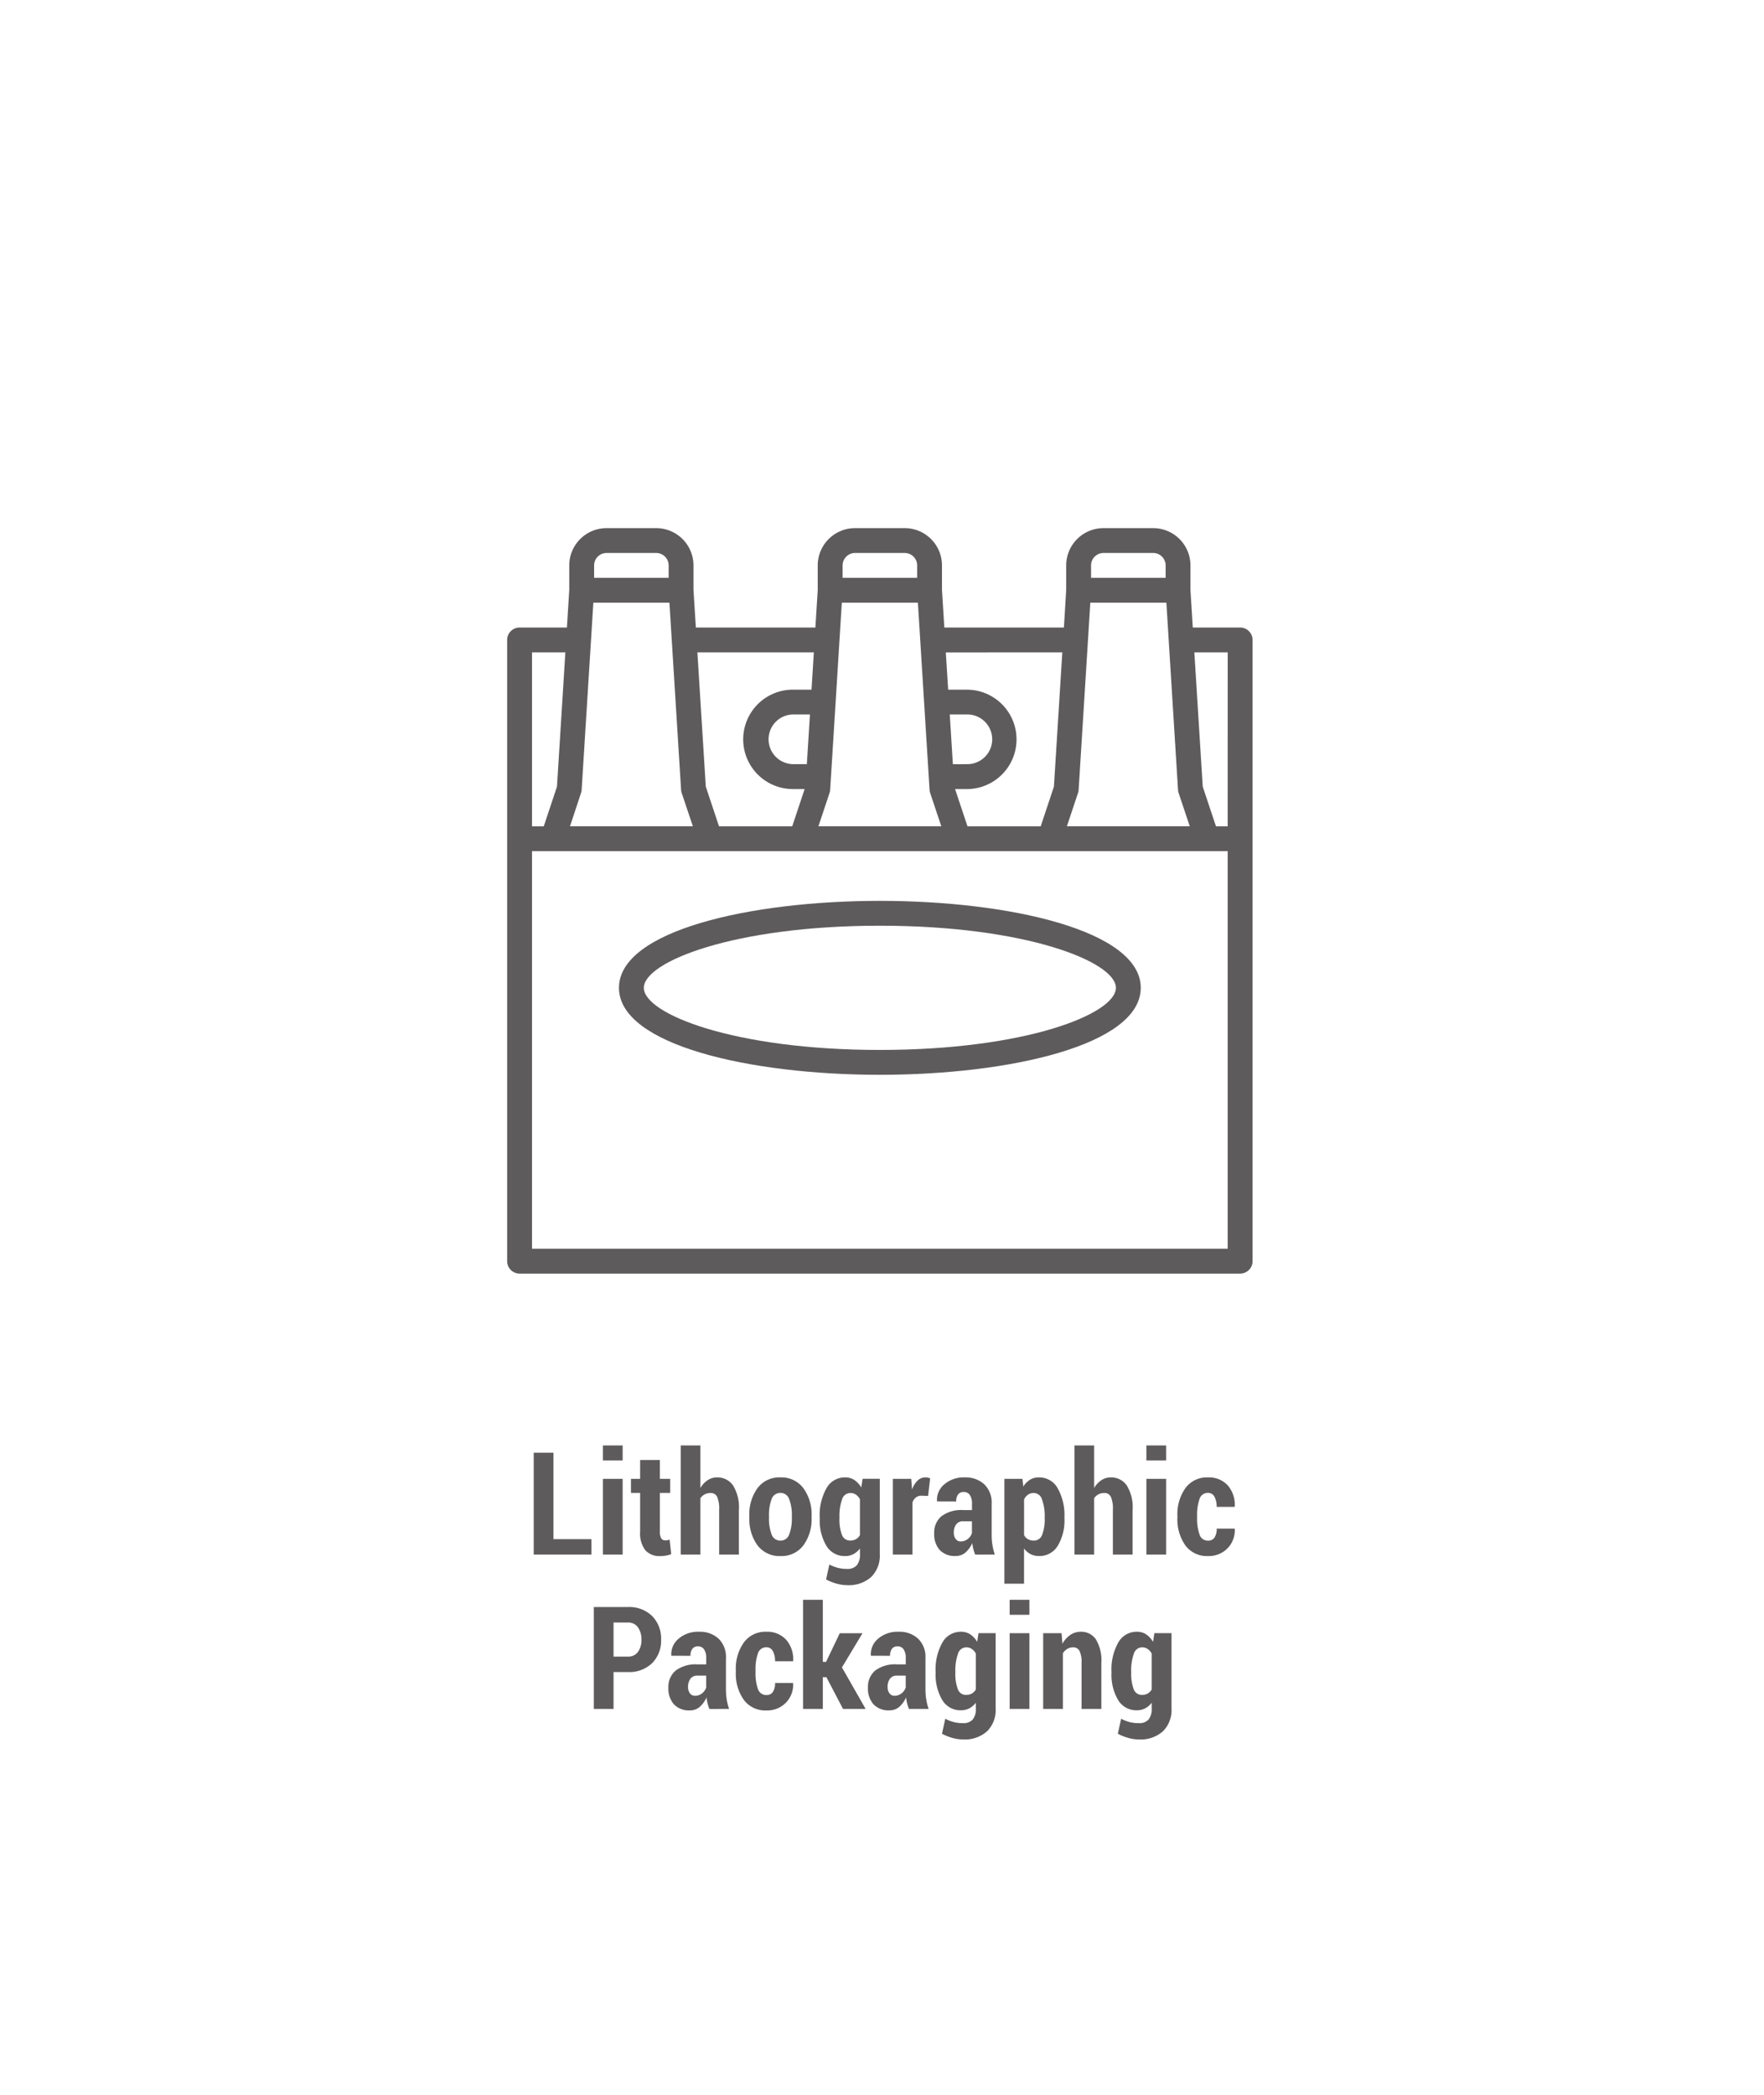 <svg xmlns="http://www.w3.org/2000/svg" xmlns:xlink="http://www.w3.org/1999/xlink" width="160" height="190" viewBox="0 0 160 190">
  <defs>
    <clipPath id="clip-Litho-p1">
      <rect width="160" height="190"/>
    </clipPath>
  </defs>
  <g id="Litho-p1" clip-path="url(#clip-Litho-p1)">
    <g id="Grupo_1681" data-name="Grupo 1681" transform="translate(5522 11820)">
      <path id="Trazado_9475" data-name="Trazado 9475" d="M-29.8-1.4h3.447V0h-5.237V-9.242h1.79ZM-23.524,0h-1.79V-6.868h1.79Zm0-8.538h-1.79V-9.9h1.79Zm3.377-.038v1.708h.933v1.276h-.933v3.5a1.138,1.138,0,0,0,.127.622.4.4,0,0,0,.349.184,1.141,1.141,0,0,0,.209-.016,1.871,1.871,0,0,0,.2-.054l.14,1.32a3.142,3.142,0,0,1-.486.13,3,3,0,0,1-.524.041A1.688,1.688,0,0,1-21.471-.4a2.516,2.516,0,0,1-.467-1.682v-3.51h-.832V-6.868h.832V-8.576Zm3.675,2.539a2.127,2.127,0,0,1,.657-.708A1.518,1.518,0,0,1-14.968-7a1.709,1.709,0,0,1,1.454.724,3.766,3.766,0,0,1,.533,2.228V0h-1.79V-4.056a2.674,2.674,0,0,0-.187-1.19.619.619,0,0,0-.581-.34,1.135,1.135,0,0,0-.543.124,1.107,1.107,0,0,0-.39.352V0h-1.784V-9.9h1.784ZM-12.035-3.5a4.061,4.061,0,0,1,.74-2.523A2.459,2.459,0,0,1-9.217-7a2.478,2.478,0,0,1,2.082.974A4.024,4.024,0,0,1-6.386-3.5v.146A4.009,4.009,0,0,1-7.132-.835,2.469,2.469,0,0,1-9.2.133a2.483,2.483,0,0,1-2.088-.965,4.018,4.018,0,0,1-.743-2.52Zm1.784.146a4,4,0,0,0,.238,1.523.826.826,0,0,0,.809.565.816.816,0,0,0,.787-.565,3.955,3.955,0,0,0,.241-1.523V-3.5a3.989,3.989,0,0,0-.241-1.52.824.824,0,0,0-.8-.574.819.819,0,0,0-.8.578A4.042,4.042,0,0,0-10.251-3.5Zm4.6-.044A4.971,4.971,0,0,1-5.046-6,1.9,1.9,0,0,1-3.339-7a1.474,1.474,0,0,1,.835.238,2.106,2.106,0,0,1,.625.676l.121-.787H-.2v6.83A2.709,2.709,0,0,1-.987,2.038a3.05,3.05,0,0,1-2.174.736,3.607,3.607,0,0,1-.962-.14,4.494,4.494,0,0,1-.949-.381L-4.773.9a3.579,3.579,0,0,0,.762.3,3.248,3.248,0,0,0,.838.1A1.121,1.121,0,0,0-2.288.974,1.51,1.51,0,0,0-2-.044V-.552a1.82,1.82,0,0,1-.594.511,1.61,1.61,0,0,1-.759.175A1.91,1.91,0,0,1-5.046-.8a4.475,4.475,0,0,1-.6-2.466Zm1.79.133A3.881,3.881,0,0,0-3.637-1.8a.771.771,0,0,0,.755.527A1.027,1.027,0,0,0-2.358-1.4.984.984,0,0,0-2-1.765v-3.25a1.159,1.159,0,0,0-.365-.422.886.886,0,0,0-.511-.149.791.791,0,0,0-.752.6A4.5,4.5,0,0,0-3.859-3.4ZM4.183-5.319l-.609-.019a.776.776,0,0,0-.5.159,1,1,0,0,0-.308.444V0H.984V-6.868H2.653l.07.971a2.114,2.114,0,0,1,.5-.809A1,1,0,0,1,3.936-7a1.04,1.04,0,0,1,.222.022q.1.022.209.054ZM8.455,0a3.022,3.022,0,0,1-.168-.5,4.207,4.207,0,0,1-.1-.546,2.43,2.43,0,0,1-.6.844,1.322,1.322,0,0,1-.911.33A1.863,1.863,0,0,1,5.234-.416a2.143,2.143,0,0,1-.5-1.508,1.921,1.921,0,0,1,.663-1.558,3.03,3.03,0,0,1,1.984-.555h.781v-.571a1.384,1.384,0,0,0-.19-.79A.642.642,0,0,0,7.4-5.675a.6.6,0,0,0-.5.222,1.021,1.021,0,0,0-.171.635L5-4.824l-.013-.038a1.83,1.83,0,0,1,.667-1.511A2.707,2.707,0,0,1,7.516-7a2.487,2.487,0,0,1,1.758.622A2.3,2.3,0,0,1,9.947-4.6v2.818a5.723,5.723,0,0,0,.07.914A5.366,5.366,0,0,0,10.232,0ZM7.141-1.193a1,1,0,0,0,.635-.219,1.1,1.1,0,0,0,.381-.53V-3.021H7.376a.748.748,0,0,0-.657.292,1.245,1.245,0,0,0-.206.736.919.919,0,0,0,.171.578A.548.548,0,0,0,7.141-1.193Zm9.407-2.069A4.456,4.456,0,0,1,15.942-.8a1.918,1.918,0,0,1-1.7.93,1.658,1.658,0,0,1-.774-.175,1.691,1.691,0,0,1-.584-.511V2.641H11.1V-6.868H12.74l.076.7a1.909,1.909,0,0,1,.6-.616A1.513,1.513,0,0,1,14.231-7,1.9,1.9,0,0,1,15.942-6,4.95,4.95,0,0,1,16.548-3.4ZM14.758-3.4a4.345,4.345,0,0,0-.241-1.587.8.8,0,0,0-.749-.6.9.9,0,0,0-.527.156A1.089,1.089,0,0,0,12.886-5v3.237a.931.931,0,0,0,.355.368,1.058,1.058,0,0,0,.533.127.78.78,0,0,0,.752-.53,3.761,3.761,0,0,0,.232-1.469ZM19.24-6.037a2.127,2.127,0,0,1,.657-.708A1.518,1.518,0,0,1,20.744-7a1.709,1.709,0,0,1,1.454.724,3.766,3.766,0,0,1,.533,2.228V0h-1.79V-4.056a2.674,2.674,0,0,0-.187-1.19.619.619,0,0,0-.581-.34,1.135,1.135,0,0,0-.543.124,1.107,1.107,0,0,0-.39.352V0H17.456V-9.9H19.24ZM25.771,0h-1.79V-6.868h1.79Zm0-8.538h-1.79V-9.9h1.79ZM29.58-1.263a.659.659,0,0,0,.578-.282,1.407,1.407,0,0,0,.2-.809h1.619l.019.038a2.323,2.323,0,0,1-.67,1.761A2.361,2.361,0,0,1,29.58.133a2.42,2.42,0,0,1-2.066-.968,4.086,4.086,0,0,1-.72-2.5v-.184a4.092,4.092,0,0,1,.72-2.5A2.408,2.408,0,0,1,29.574-7a2.3,2.3,0,0,1,1.777.714,2.661,2.661,0,0,1,.641,1.927l-.013.032H30.354a1.868,1.868,0,0,0-.2-.92.632.632,0,0,0-.584-.349.78.78,0,0,0-.774.568,4.313,4.313,0,0,0-.216,1.5v.184A4.321,4.321,0,0,0,28.8-1.822.783.783,0,0,0,29.58-1.263ZM-24.35,10.655V14h-1.79V4.758h3.091a2.97,2.97,0,0,1,2.2.816,2.9,2.9,0,0,1,.813,2.136,2.881,2.881,0,0,1-.812,2.136,2.983,2.983,0,0,1-2.2.809Zm0-1.4h1.3a1.063,1.063,0,0,0,.917-.432,1.818,1.818,0,0,0,.314-1.1,1.885,1.885,0,0,0-.314-1.12,1.055,1.055,0,0,0-.917-.441h-1.3Zm8.7,4.748a3.022,3.022,0,0,1-.168-.5,4.207,4.207,0,0,1-.1-.546,2.43,2.43,0,0,1-.6.844,1.322,1.322,0,0,1-.911.33,1.863,1.863,0,0,1-1.444-.549,2.143,2.143,0,0,1-.5-1.508,1.921,1.921,0,0,1,.663-1.558,3.03,3.03,0,0,1,1.984-.555h.781V9.392a1.384,1.384,0,0,0-.19-.79.642.642,0,0,0-.565-.276.6.6,0,0,0-.5.222,1.021,1.021,0,0,0-.171.635L-19.1,9.176l-.013-.038a1.83,1.83,0,0,1,.667-1.511A2.707,2.707,0,0,1-16.586,7a2.487,2.487,0,0,1,1.758.622A2.3,2.3,0,0,1-14.155,9.4v2.818a5.723,5.723,0,0,0,.07.914A5.366,5.366,0,0,0-13.87,14Zm-1.314-1.193a1,1,0,0,0,.635-.219,1.1,1.1,0,0,0,.381-.53V10.979h-.781a.748.748,0,0,0-.657.292,1.245,1.245,0,0,0-.206.736.919.919,0,0,0,.171.578A.548.548,0,0,0-16.961,12.807Zm6.487-.07a.659.659,0,0,0,.578-.282,1.407,1.407,0,0,0,.2-.809h1.619l.019.038a2.323,2.323,0,0,1-.67,1.761,2.361,2.361,0,0,1-1.742.689,2.42,2.42,0,0,1-2.066-.968,4.086,4.086,0,0,1-.72-2.5v-.184a4.092,4.092,0,0,1,.72-2.5A2.408,2.408,0,0,1-10.48,7,2.3,2.3,0,0,1-8.7,7.719a2.661,2.661,0,0,1,.641,1.927l-.013.032H-9.7a1.868,1.868,0,0,0-.2-.92.632.632,0,0,0-.584-.349.78.78,0,0,0-.774.568,4.313,4.313,0,0,0-.216,1.5v.184a4.321,4.321,0,0,0,.216,1.517A.783.783,0,0,0-10.474,12.737Zm5.434-1.619h-.324V14h-1.79V4.1h1.79V9.734h.292l1.244-2.6h2.063l-1.866,3.1L-1.485,14h-2.05ZM2.45,14a3.022,3.022,0,0,1-.168-.5,4.207,4.207,0,0,1-.1-.546,2.43,2.43,0,0,1-.6.844,1.322,1.322,0,0,1-.911.33,1.863,1.863,0,0,1-1.444-.549,2.143,2.143,0,0,1-.5-1.508,1.921,1.921,0,0,1,.663-1.558,3.03,3.03,0,0,1,1.984-.555h.781V9.392a1.384,1.384,0,0,0-.19-.79A.642.642,0,0,0,1.4,8.325a.6.6,0,0,0-.5.222,1.021,1.021,0,0,0-.171.635L-1,9.176l-.013-.038A1.83,1.83,0,0,1-.349,7.627,2.707,2.707,0,0,1,1.511,7a2.487,2.487,0,0,1,1.758.622A2.3,2.3,0,0,1,3.942,9.4v2.818a5.723,5.723,0,0,0,.07.914A5.366,5.366,0,0,0,4.228,14ZM1.136,12.807a1,1,0,0,0,.635-.219,1.1,1.1,0,0,0,.381-.53V10.979H1.371a.748.748,0,0,0-.657.292,1.245,1.245,0,0,0-.206.736.919.919,0,0,0,.171.578A.548.548,0,0,0,1.136,12.807Zm3.726-2.2A4.971,4.971,0,0,1,5.465,8,1.9,1.9,0,0,1,7.173,7a1.474,1.474,0,0,1,.835.238,2.106,2.106,0,0,1,.625.676l.121-.787h1.555v6.83a2.709,2.709,0,0,1-.784,2.076,3.05,3.05,0,0,1-2.174.736,3.607,3.607,0,0,1-.962-.14,4.494,4.494,0,0,1-.949-.381l.3-1.358a3.579,3.579,0,0,0,.762.3,3.248,3.248,0,0,0,.838.1,1.121,1.121,0,0,0,.885-.327,1.51,1.51,0,0,0,.289-1.019v-.508a1.82,1.82,0,0,1-.594.511,1.61,1.61,0,0,1-.759.175,1.91,1.91,0,0,1-1.695-.93,4.475,4.475,0,0,1-.6-2.466Zm1.79.133A3.881,3.881,0,0,0,6.875,12.2a.771.771,0,0,0,.755.527,1.027,1.027,0,0,0,.524-.127.984.984,0,0,0,.359-.368V8.985a1.159,1.159,0,0,0-.365-.422.886.886,0,0,0-.511-.149.791.791,0,0,0-.752.6,4.5,4.5,0,0,0-.232,1.59ZM13.368,14h-1.79V7.132h1.79Zm0-8.538h-1.79V4.1h1.79Zm2.92,1.669.076.958a2.334,2.334,0,0,1,.714-.8A1.644,1.644,0,0,1,18.021,7a1.608,1.608,0,0,1,1.374.682,3.665,3.665,0,0,1,.5,2.142V14H18.1V9.83a2.315,2.315,0,0,0-.187-1.095.615.615,0,0,0-.568-.321,1.04,1.04,0,0,0-.536.14,1.211,1.211,0,0,0-.4.394V14h-1.79V7.132ZM20.814,10.6A4.971,4.971,0,0,1,21.417,8,1.9,1.9,0,0,1,23.125,7a1.474,1.474,0,0,1,.835.238,2.106,2.106,0,0,1,.625.676l.121-.787H26.26v6.83a2.709,2.709,0,0,1-.784,2.076,3.05,3.05,0,0,1-2.174.736,3.607,3.607,0,0,1-.962-.14,4.494,4.494,0,0,1-.949-.381l.3-1.358a3.579,3.579,0,0,0,.762.3,3.248,3.248,0,0,0,.838.1,1.121,1.121,0,0,0,.885-.327,1.51,1.51,0,0,0,.289-1.019v-.508a1.82,1.82,0,0,1-.594.511,1.61,1.61,0,0,1-.759.175,1.91,1.91,0,0,1-1.695-.93,4.475,4.475,0,0,1-.6-2.466Zm1.79.133a3.881,3.881,0,0,0,.222,1.466.771.771,0,0,0,.755.527,1.027,1.027,0,0,0,.524-.127.984.984,0,0,0,.359-.368V8.985a1.159,1.159,0,0,0-.365-.422.886.886,0,0,0-.511-.149.791.791,0,0,0-.752.6A4.5,4.5,0,0,0,22.6,10.6Z" transform="translate(-5442 -11679)" fill="#5e5b5c"/>
    </g>
    <g id="Grupo_1680" data-name="Grupo 1680" transform="translate(5522 11813)">
      <path id="Trazado_6022" data-name="Trazado 6022" d="M66.485,9.015H62.19L61.977,5.6V3.381A3.381,3.381,0,0,0,58.6,0H54.089a3.381,3.381,0,0,0-3.381,3.381V5.6L50.5,9.015H39.653L39.44,5.6V3.381A3.381,3.381,0,0,0,36.06,0H31.552a3.381,3.381,0,0,0-3.381,3.381V5.6l-.213,3.416H17.116L16.9,5.6V3.381A3.381,3.381,0,0,0,13.522,0H9.015A3.381,3.381,0,0,0,5.634,3.381V5.6L5.421,9.015H1.127A1.127,1.127,0,0,0,0,10.142V66.485a1.127,1.127,0,0,0,1.127,1.127H66.485a1.127,1.127,0,0,0,1.127-1.127V10.142A1.127,1.127,0,0,0,66.485,9.015ZM52.962,3.381a1.127,1.127,0,0,1,1.127-1.127H58.6a1.127,1.127,0,0,1,1.127,1.127V4.507H52.962ZM51.778,24.02a1.127,1.127,0,0,0,.057-.285L52.894,6.761h6.9L60.85,23.735a1.13,1.13,0,0,0,.055.285l1.011,3.024H50.77ZM50.355,11.269l-.762,12.179-1.2,3.6H41.755l-1.127-3.381h1.066a4.507,4.507,0,0,0,0-9.015H40l-.212-3.381ZM40.428,21.41,40.147,16.9h1.547a2.254,2.254,0,1,1,0,4.507Zm-10-18.03a1.127,1.127,0,0,1,1.127-1.127H36.06a1.127,1.127,0,0,1,1.127,1.127V4.507H30.425ZM29.241,24.02a1.126,1.126,0,0,0,.057-.285L30.356,6.761h6.9l1.058,16.974a1.13,1.13,0,0,0,.055.285l1.011,3.024H28.232ZM27.818,11.269l-.21,3.381h-1.69a4.507,4.507,0,0,0,0,9.015h1.066l-1.127,3.381H19.217l-1.2-3.6-.762-12.179ZM27.465,16.9l-.282,4.507H25.918a2.254,2.254,0,0,1,0-4.507ZM7.888,3.381A1.127,1.127,0,0,1,9.015,2.254h4.507a1.127,1.127,0,0,1,1.127,1.127V4.507H7.888ZM6.7,24.02a1.126,1.126,0,0,0,.057-.285L7.819,6.761h6.9l1.058,16.974a1.13,1.13,0,0,0,.055.285l1.014,3.024H5.7ZM2.254,11.269H5.28L4.519,23.448l-1.2,3.6H2.254Zm63.1,54.089H2.254V29.3h63.1Zm0-38.313H64.292l-1.2-3.6-.762-12.179h3.027Z" transform="translate(-5476 -11765.098)" fill="#5e5b5c"/>
      <path id="Trazado_6023" data-name="Trazado 6023" d="M95.664,240C83.9,240,72,242.7,72,247.888s11.9,7.888,23.664,7.888,23.664-2.7,23.664-7.888S107.424,240,95.664,240Zm0,13.522c-13.265,0-21.41-3.281-21.41-5.634s8.145-5.634,21.41-5.634,21.41,3.281,21.41,5.634S108.929,253.522,95.664,253.522Z" transform="translate(-5537.858 -11971.292)" fill="#5e5b5c"/>
    </g>
  </g>
</svg>
